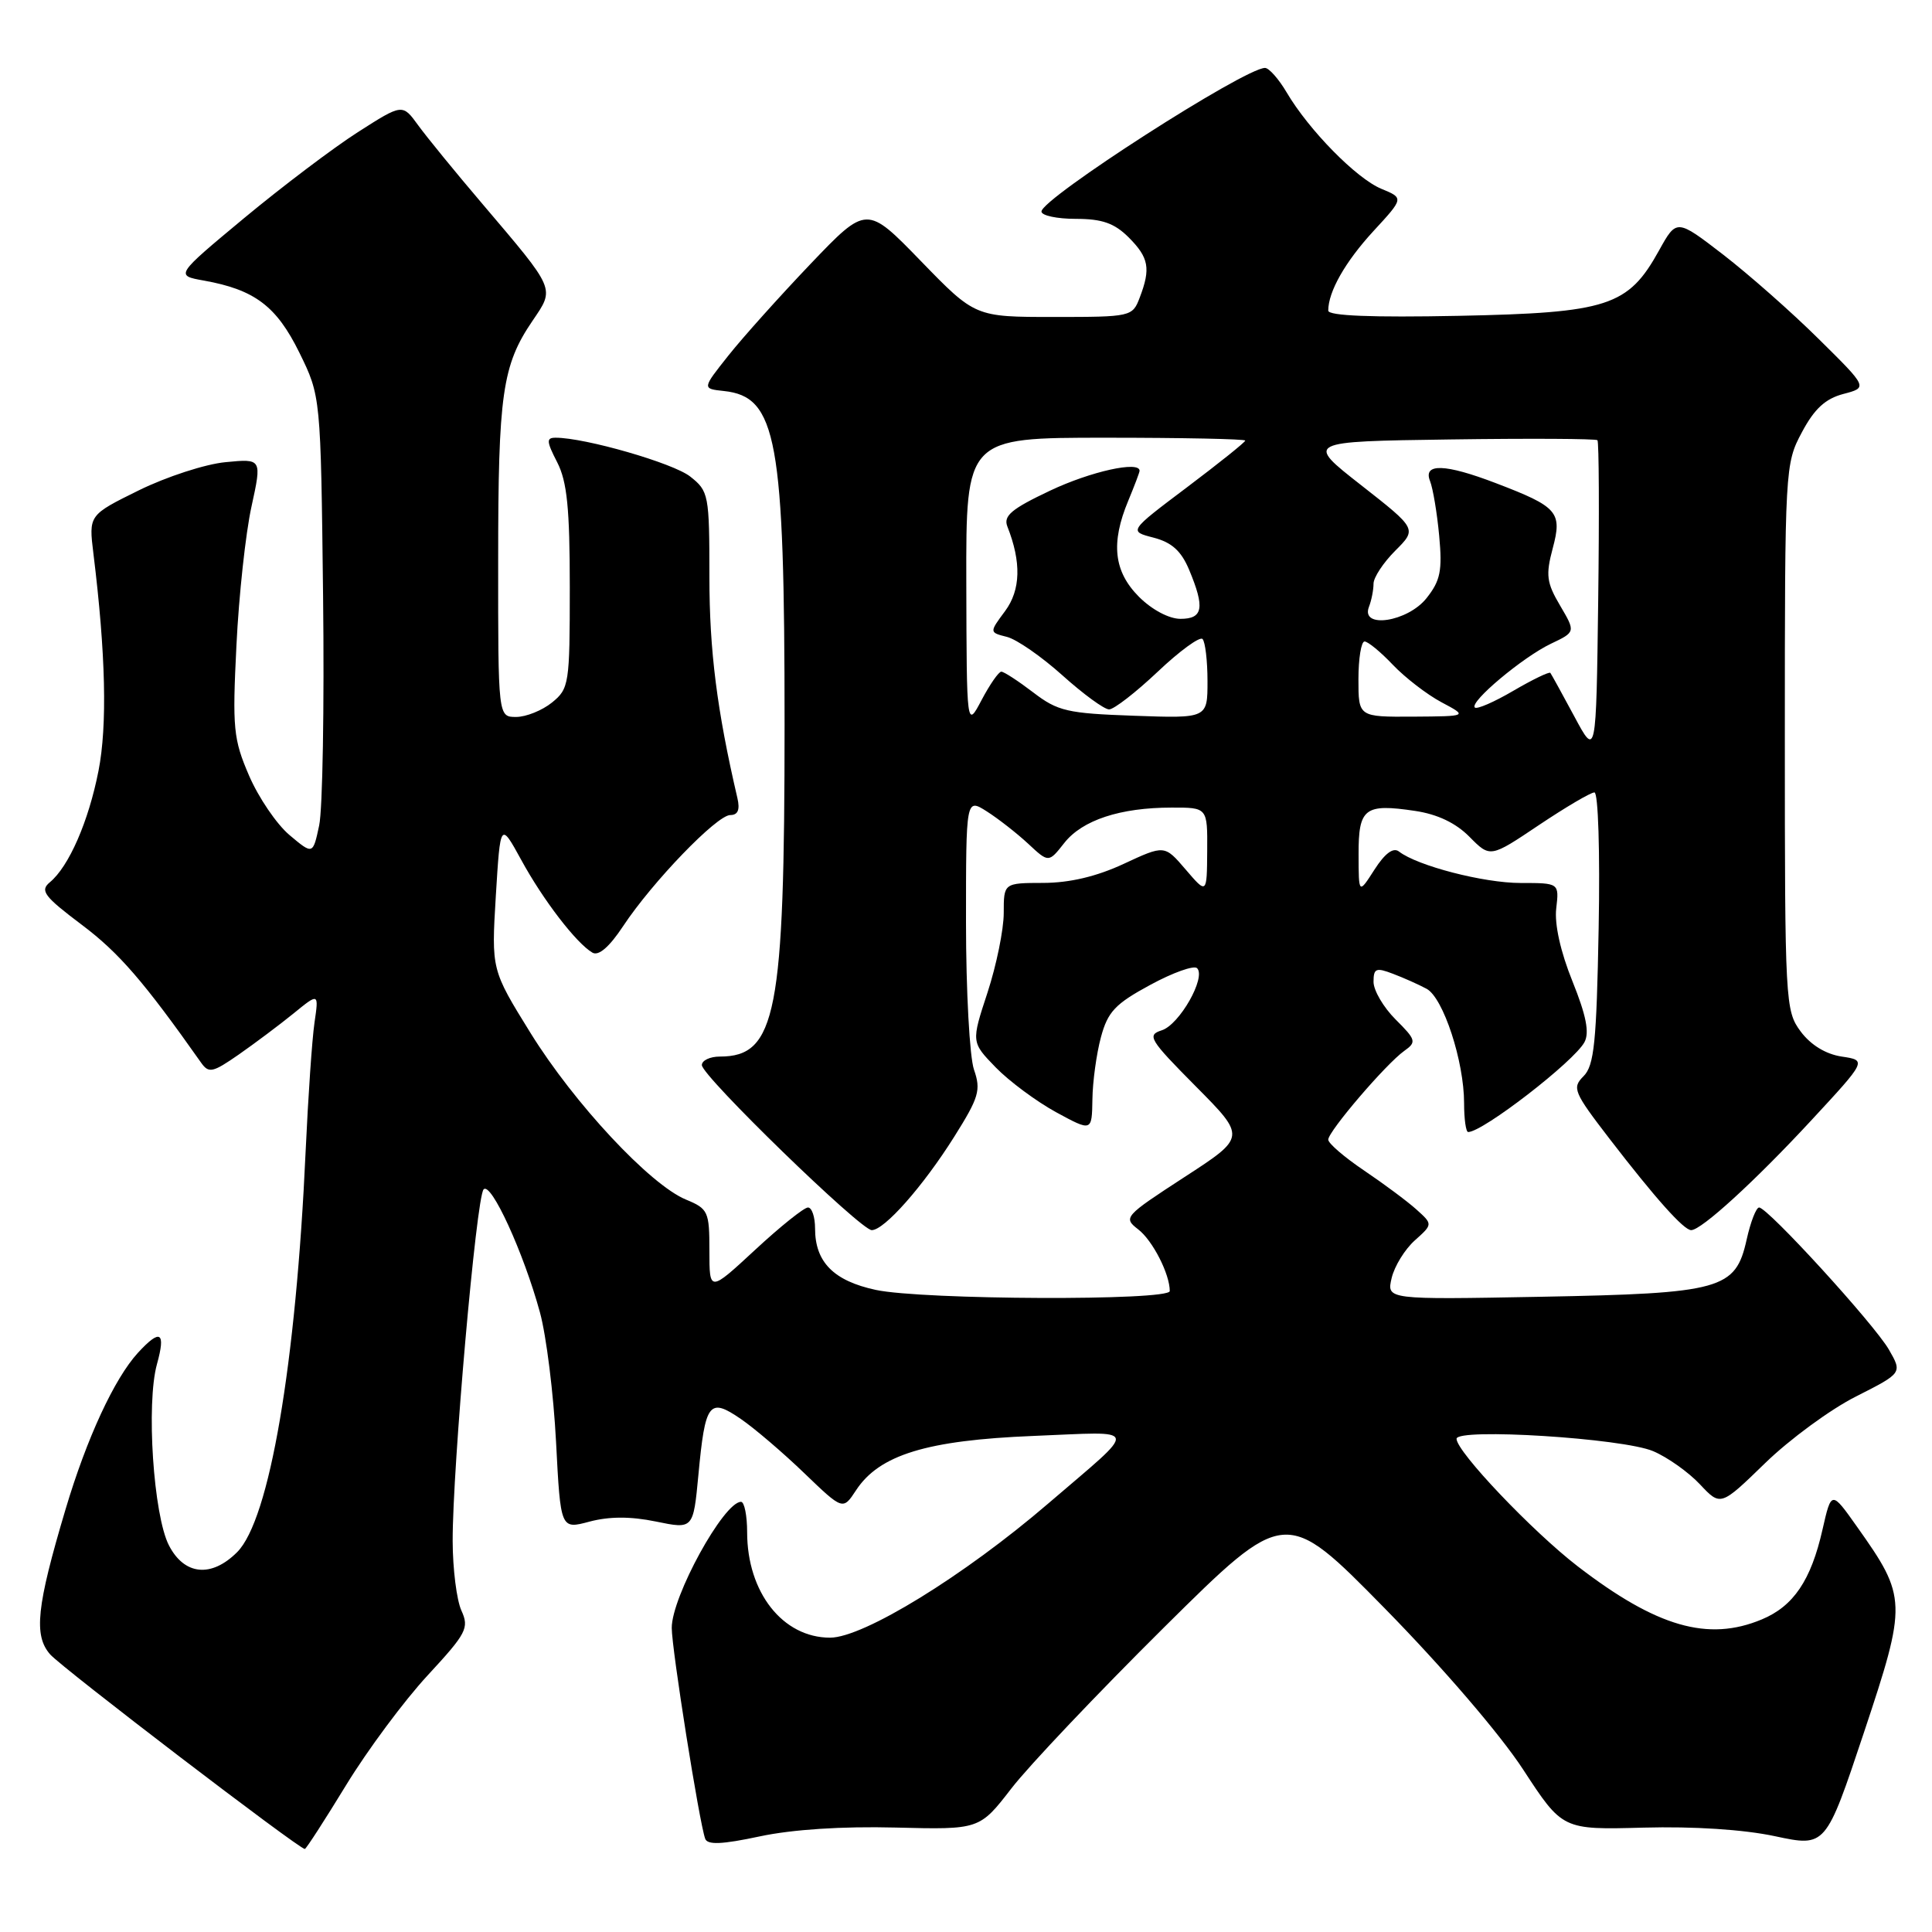 <?xml version="1.0" encoding="UTF-8" standalone="no"?>
<!DOCTYPE svg PUBLIC "-//W3C//DTD SVG 1.1//EN" "http://www.w3.org/Graphics/SVG/1.1/DTD/svg11.dtd" >
<svg xmlns="http://www.w3.org/2000/svg" xmlns:xlink="http://www.w3.org/1999/xlink" version="1.1" viewBox="0 0 256 256">
 <g >
 <path fill="currentColor"
d=" M 45.86 236.54 C 48.70 231.89 53.56 225.35 56.66 222.00 C 61.83 216.41 62.19 215.72 61.14 213.41 C 60.51 212.03 59.99 207.89 59.98 204.20 C 59.96 194.53 63.11 158.66 64.08 157.60 C 65.05 156.53 69.38 165.97 71.54 173.88 C 72.39 176.97 73.35 184.71 73.68 191.07 C 74.28 202.65 74.28 202.65 78.12 201.62 C 80.73 200.93 83.55 200.92 86.91 201.61 C 91.86 202.63 91.86 202.63 92.54 195.45 C 93.44 185.83 93.96 185.14 98.15 188.01 C 99.99 189.27 103.79 192.52 106.59 195.22 C 111.69 200.12 111.69 200.12 113.43 197.47 C 116.51 192.77 122.81 190.84 136.90 190.27 C 151.26 189.70 151.06 188.78 138.90 199.22 C 127.75 208.80 114.41 217.00 109.99 217.00 C 103.72 217.00 99.00 211.00 99.00 203.03 C 99.00 200.81 98.63 199.00 98.19 199.00 C 95.90 199.00 89.00 211.57 89.01 215.71 C 89.01 218.51 92.66 241.51 93.44 243.64 C 93.74 244.48 95.67 244.40 100.68 243.33 C 104.98 242.41 111.62 241.98 118.65 242.16 C 129.79 242.44 129.79 242.44 134.02 236.97 C 136.34 233.96 145.46 224.35 154.28 215.60 C 170.32 199.71 170.32 199.71 183.47 213.10 C 191.14 220.91 198.80 229.83 201.83 234.48 C 207.04 242.46 207.04 242.46 217.77 242.17 C 224.41 241.99 231.06 242.42 235.21 243.31 C 241.92 244.74 241.92 244.74 246.98 229.57 C 252.71 212.36 252.69 211.64 246.08 202.32 C 242.67 197.50 242.67 197.50 241.49 202.68 C 239.97 209.40 237.65 212.83 233.45 214.58 C 226.33 217.56 219.52 215.59 209.06 207.55 C 203.04 202.91 193.00 192.35 193.00 190.65 C 193.00 189.19 215.05 190.57 219.06 192.29 C 220.95 193.09 223.74 195.07 225.25 196.68 C 227.99 199.60 227.99 199.60 233.89 193.87 C 237.13 190.72 242.55 186.74 245.93 185.04 C 252.07 181.93 252.07 181.93 250.29 178.83 C 248.34 175.45 234.23 160.00 233.09 160.00 C 232.70 160.00 231.96 161.91 231.44 164.25 C 229.97 170.87 228.12 171.38 204.12 171.83 C 183.73 172.21 183.73 172.21 184.40 169.35 C 184.77 167.78 186.15 165.54 187.47 164.36 C 189.86 162.22 189.86 162.22 187.68 160.26 C 186.48 159.18 183.36 156.86 180.75 155.10 C 178.14 153.34 176.00 151.50 176.00 151.01 C 176.00 149.91 183.67 140.95 186.07 139.25 C 187.72 138.08 187.64 137.79 184.92 135.08 C 183.31 133.47 182.00 131.23 182.00 130.10 C 182.00 128.31 182.33 128.17 184.57 129.03 C 185.98 129.56 187.99 130.46 189.03 131.02 C 191.24 132.20 194.00 140.63 194.00 146.18 C 194.00 148.28 194.24 150.00 194.54 150.00 C 196.48 150.00 208.58 140.65 209.95 138.09 C 210.63 136.82 210.18 134.55 208.36 130.03 C 206.78 126.13 205.96 122.45 206.21 120.37 C 206.60 117.00 206.60 117.00 201.48 117.00 C 196.60 117.00 187.79 114.72 185.37 112.83 C 184.62 112.25 183.52 113.06 182.13 115.22 C 180.03 118.50 180.03 118.50 180.02 113.22 C 180.00 107.08 180.82 106.45 187.51 107.45 C 190.48 107.89 192.92 109.06 194.72 110.89 C 197.46 113.66 197.46 113.66 203.91 109.33 C 207.47 106.95 210.77 105.00 211.27 105.00 C 211.77 105.00 212.02 112.82 211.83 122.97 C 211.55 138.10 211.24 141.19 209.83 142.60 C 208.28 144.15 208.51 144.70 213.26 150.88 C 219.35 158.79 223.11 163.00 224.09 163.00 C 225.44 163.00 232.54 156.51 239.96 148.50 C 247.37 140.50 247.37 140.50 244.03 140.00 C 241.92 139.68 239.94 138.47 238.60 136.68 C 236.56 133.93 236.50 132.87 236.50 97.68 C 236.50 62.04 236.53 61.44 238.76 57.28 C 240.41 54.17 241.87 52.83 244.26 52.20 C 247.50 51.35 247.50 51.35 241.00 44.93 C 237.43 41.39 231.72 36.36 228.33 33.74 C 222.16 28.99 222.16 28.99 219.83 33.19 C 215.74 40.58 213.07 41.45 193.25 41.85 C 181.82 42.08 176.00 41.85 176.00 41.16 C 176.00 38.64 178.25 34.69 181.98 30.63 C 186.02 26.25 186.02 26.25 183.04 25.02 C 179.73 23.65 173.43 17.24 170.48 12.23 C 169.43 10.45 168.14 9.00 167.62 9.00 C 164.93 9.00 138.00 26.30 138.00 28.03 C 138.00 28.56 140.05 29.00 142.55 29.00 C 146.04 29.00 147.66 29.57 149.55 31.45 C 152.23 34.14 152.50 35.56 151.02 39.43 C 150.06 41.96 149.89 42.00 139.63 42.00 C 129.21 42.00 129.21 42.00 122.02 34.59 C 114.84 27.19 114.84 27.19 107.41 34.96 C 103.33 39.24 98.42 44.71 96.51 47.12 C 93.03 51.50 93.03 51.50 95.91 51.81 C 102.94 52.55 103.96 58.15 103.96 96.00 C 103.96 134.28 102.85 140.00 95.39 140.00 C 94.08 140.00 93.00 140.51 93.00 141.13 C 93.00 142.57 114.04 163.00 115.51 163.00 C 117.18 163.00 122.31 157.19 126.43 150.64 C 129.72 145.41 130.00 144.45 129.06 141.74 C 128.48 140.07 128.00 131.29 128.00 122.24 C 128.00 105.77 128.00 105.77 130.75 107.51 C 132.26 108.47 134.73 110.40 136.23 111.79 C 138.95 114.33 138.95 114.33 141.02 111.70 C 143.40 108.67 148.43 107.01 155.25 107.01 C 160.00 107.00 160.00 107.00 159.96 112.75 C 159.92 118.50 159.92 118.50 157.11 115.22 C 154.31 111.95 154.31 111.95 148.91 114.46 C 145.31 116.14 141.74 116.98 138.25 116.99 C 133.00 117.00 133.00 117.00 133.00 120.98 C 133.00 123.17 132.03 127.91 130.85 131.52 C 128.69 138.09 128.69 138.09 131.93 141.43 C 133.72 143.27 137.32 145.94 139.93 147.37 C 144.68 149.95 144.68 149.95 144.75 145.68 C 144.78 143.33 145.29 139.62 145.88 137.43 C 146.79 134.05 147.78 133.01 152.42 130.50 C 155.42 128.87 158.21 127.88 158.62 128.29 C 159.84 129.51 156.28 135.78 153.94 136.52 C 151.94 137.16 152.29 137.74 158.44 143.94 C 165.12 150.67 165.12 150.67 156.93 155.98 C 148.97 161.16 148.80 161.34 150.82 162.90 C 152.73 164.37 155.00 168.81 155.00 171.07 C 155.00 172.38 122.27 172.25 116.05 170.92 C 110.46 169.72 108.00 167.23 108.00 162.78 C 108.00 161.25 107.58 160.00 107.06 160.00 C 106.54 160.00 103.39 162.52 100.06 165.61 C 94.00 171.22 94.00 171.22 94.00 165.73 C 94.00 160.53 93.84 160.17 90.89 158.95 C 86.13 156.98 76.09 146.22 70.30 136.88 C 65.11 128.50 65.11 128.50 65.70 118.70 C 66.30 108.90 66.30 108.90 69.07 113.95 C 71.96 119.25 76.37 124.99 78.50 126.23 C 79.32 126.71 80.74 125.48 82.56 122.73 C 86.44 116.86 94.99 108.00 96.76 108.00 C 97.78 108.00 98.07 107.30 97.71 105.75 C 95.00 94.12 94.00 86.20 94.00 76.48 C 94.00 65.53 93.91 65.08 91.45 63.14 C 89.19 61.36 77.53 58.00 73.63 58.00 C 72.37 58.00 72.40 58.47 73.83 61.25 C 75.14 63.81 75.50 67.33 75.50 77.84 C 75.50 90.64 75.41 91.25 73.14 93.09 C 71.84 94.14 69.70 95.00 68.39 95.00 C 66.00 95.00 66.00 95.00 66.01 74.25 C 66.01 52.19 66.55 48.41 70.56 42.51 C 73.53 38.13 73.71 38.54 63.89 26.98 C 60.37 22.85 56.56 18.18 55.41 16.60 C 53.33 13.73 53.33 13.73 47.42 17.51 C 44.18 19.58 37.40 24.71 32.36 28.89 C 23.21 36.50 23.21 36.50 27.03 37.18 C 33.76 38.39 36.64 40.57 39.67 46.73 C 42.50 52.50 42.50 52.50 42.81 79.00 C 42.98 93.58 42.75 107.25 42.29 109.38 C 41.46 113.26 41.46 113.26 38.36 110.65 C 36.66 109.22 34.25 105.67 33.00 102.77 C 30.92 97.94 30.78 96.51 31.33 85.50 C 31.65 78.90 32.55 70.64 33.32 67.14 C 34.71 60.77 34.71 60.77 29.88 61.24 C 27.22 61.49 22.06 63.17 18.40 64.97 C 11.75 68.25 11.75 68.25 12.38 73.37 C 14.01 86.61 14.23 96.15 13.05 102.15 C 11.73 108.86 9.13 114.82 6.60 116.91 C 5.27 118.02 5.83 118.77 10.85 122.55 C 15.76 126.24 19.08 130.08 26.64 140.80 C 27.66 142.25 28.17 142.14 31.64 139.73 C 33.76 138.25 37.02 135.81 38.88 134.30 C 42.25 131.55 42.25 131.55 41.67 135.52 C 41.35 137.71 40.83 145.35 40.50 152.50 C 39.22 180.82 35.71 201.38 31.42 205.67 C 28.01 209.08 24.43 208.73 22.39 204.78 C 20.33 200.81 19.35 185.97 20.80 180.75 C 21.99 176.46 21.25 176.02 18.28 179.25 C 15.15 182.67 11.49 190.57 8.68 200.01 C 4.84 212.89 4.44 216.71 6.65 219.22 C 8.27 221.05 39.61 245.00 40.39 245.00 C 40.56 245.00 43.02 241.19 45.86 236.54 Z  M 208.60 94.92 C 207.00 91.94 205.57 89.35 205.43 89.16 C 205.28 88.98 203.08 90.04 200.53 91.53 C 197.99 93.02 195.69 94.02 195.42 93.75 C 194.69 93.02 201.77 87.08 205.50 85.30 C 208.78 83.74 208.78 83.74 206.72 80.24 C 204.93 77.21 204.80 76.20 205.74 72.67 C 207.03 67.85 206.43 67.16 198.21 64.02 C 191.47 61.44 188.53 61.35 189.49 63.75 C 189.87 64.71 190.42 67.97 190.70 71.00 C 191.13 75.62 190.86 76.94 189.03 79.25 C 186.53 82.41 180.26 83.36 181.39 80.42 C 181.73 79.55 182.00 78.16 182.00 77.34 C 182.00 76.52 183.30 74.55 184.88 72.97 C 187.76 70.09 187.76 70.09 180.36 64.29 C 172.96 58.50 172.96 58.50 192.13 58.23 C 202.67 58.08 211.46 58.13 211.67 58.33 C 211.87 58.54 211.92 68.08 211.77 79.52 C 211.50 100.34 211.50 100.34 208.60 94.92 Z  M 128.04 77.25 C 128.00 58.00 128.00 58.00 146.50 58.00 C 156.68 58.00 165.00 58.17 165.00 58.38 C 165.00 58.59 161.52 61.37 157.28 64.57 C 149.55 70.39 149.55 70.39 152.85 71.24 C 155.27 71.87 156.52 73.00 157.57 75.51 C 159.67 80.54 159.41 82.00 156.42 82.00 C 154.91 82.00 152.64 80.80 150.92 79.08 C 147.58 75.73 147.16 71.96 149.50 66.35 C 150.32 64.37 151.00 62.59 151.00 62.38 C 151.00 61.03 144.51 62.47 139.15 65.01 C 134.03 67.43 132.93 68.35 133.48 69.76 C 135.35 74.49 135.25 78.17 133.18 80.97 C 131.08 83.80 131.08 83.80 133.42 84.39 C 134.71 84.71 138.02 87.01 140.78 89.49 C 143.54 91.97 146.32 94.00 146.96 94.00 C 147.60 94.00 150.50 91.75 153.40 89.01 C 156.30 86.26 158.98 84.31 159.34 84.67 C 159.70 85.04 160.00 87.55 160.00 90.26 C 160.00 95.19 160.00 95.19 150.25 94.84 C 141.43 94.53 140.16 94.24 136.91 91.75 C 134.93 90.24 133.03 89.00 132.68 89.00 C 132.33 89.00 131.16 90.69 130.07 92.75 C 128.09 96.50 128.09 96.50 128.04 77.25 Z  M 180.00 90.00 C 180.00 87.25 180.37 85.00 180.81 85.00 C 181.26 85.00 182.95 86.39 184.56 88.09 C 186.18 89.79 189.07 92.02 191.00 93.05 C 194.50 94.91 194.50 94.91 187.25 94.96 C 180.00 95.00 180.00 95.00 180.00 90.00 Z "/>
</g>
</svg>